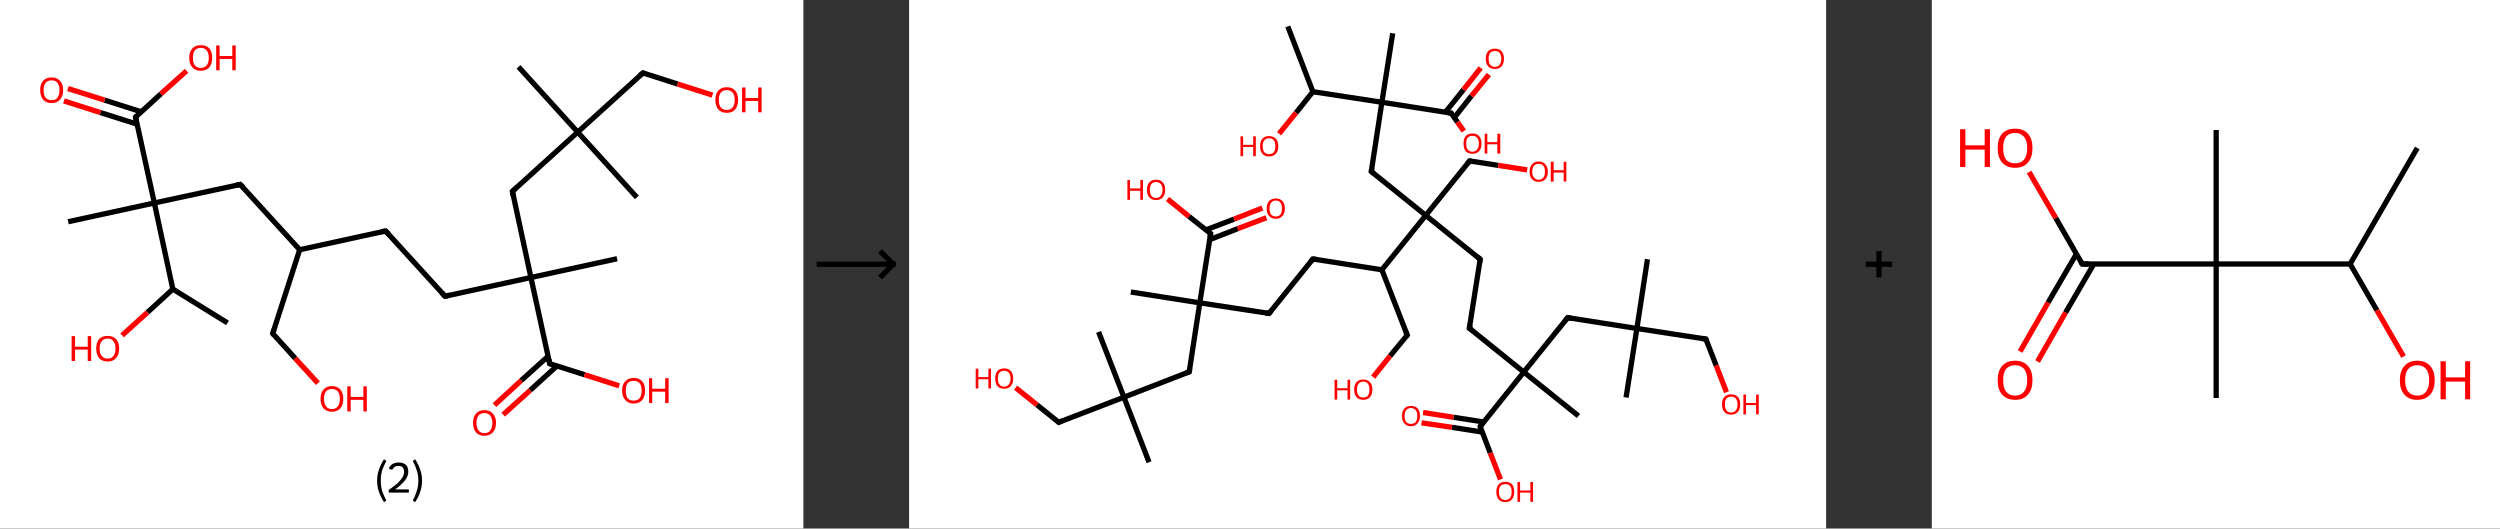<?xml version='1.0' encoding='ASCII' standalone='yes'?>
<svg xmlns="http://www.w3.org/2000/svg" xmlns:xlink="http://www.w3.org/1999/xlink" version="1.1" width="946.0px" viewBox="0 0 946.0 200.0" height="200.0px">
  <rect x="0" y="0" width="946.0" height="200.0" fill="#333333" stroke="none"/>
  <g>
    <g transform="translate(0, 0) scale(1 1) "><!-- END OF HEADER -->
<rect style="opacity:1.0;fill:#FFFFFF;stroke:none" width="304.0" height="200.0" x="0.0" y="0.0"> </rect>
<path class="bond-0 atom-0 atom-1" d="M 86.1,122.2 L 65.4,109.4" style="fill:none;fill-rule:evenodd;stroke:#000000;stroke-width:2.0px;stroke-linecap:butt;stroke-linejoin:miter;stroke-opacity:1"/>
<path class="bond-1 atom-1 atom-2" d="M 65.4,109.4 L 55.8,118.2" style="fill:none;fill-rule:evenodd;stroke:#000000;stroke-width:2.0px;stroke-linecap:butt;stroke-linejoin:miter;stroke-opacity:1"/>
<path class="bond-1 atom-1 atom-2" d="M 55.8,118.2 L 46.2,126.9" style="fill:none;fill-rule:evenodd;stroke:#FF0000;stroke-width:2.0px;stroke-linecap:butt;stroke-linejoin:miter;stroke-opacity:1"/>
<path class="bond-2 atom-1 atom-3" d="M 65.4,109.4 L 58.4,76.8" style="fill:none;fill-rule:evenodd;stroke:#000000;stroke-width:2.0px;stroke-linecap:butt;stroke-linejoin:miter;stroke-opacity:1"/>
<path class="bond-3 atom-3 atom-4" d="M 58.4,76.8 L 25.8,83.9" style="fill:none;fill-rule:evenodd;stroke:#000000;stroke-width:2.0px;stroke-linecap:butt;stroke-linejoin:miter;stroke-opacity:1"/>
<path class="bond-4 atom-3 atom-5" d="M 58.4,76.8 L 90.9,69.8" style="fill:none;fill-rule:evenodd;stroke:#000000;stroke-width:2.0px;stroke-linecap:butt;stroke-linejoin:miter;stroke-opacity:1"/>
<path class="bond-5 atom-5 atom-6" d="M 90.9,69.8 L 113.4,94.5" style="fill:none;fill-rule:evenodd;stroke:#000000;stroke-width:2.0px;stroke-linecap:butt;stroke-linejoin:miter;stroke-opacity:1"/>
<path class="bond-6 atom-6 atom-7" d="M 113.4,94.5 L 103.2,126.2" style="fill:none;fill-rule:evenodd;stroke:#000000;stroke-width:2.0px;stroke-linecap:butt;stroke-linejoin:miter;stroke-opacity:1"/>
<path class="bond-7 atom-7 atom-8" d="M 103.2,126.2 L 111.7,135.6" style="fill:none;fill-rule:evenodd;stroke:#000000;stroke-width:2.0px;stroke-linecap:butt;stroke-linejoin:miter;stroke-opacity:1"/>
<path class="bond-7 atom-7 atom-8" d="M 111.7,135.6 L 120.3,145.0" style="fill:none;fill-rule:evenodd;stroke:#FF0000;stroke-width:2.0px;stroke-linecap:butt;stroke-linejoin:miter;stroke-opacity:1"/>
<path class="bond-8 atom-6 atom-9" d="M 113.4,94.5 L 145.9,87.4" style="fill:none;fill-rule:evenodd;stroke:#000000;stroke-width:2.0px;stroke-linecap:butt;stroke-linejoin:miter;stroke-opacity:1"/>
<path class="bond-9 atom-9 atom-10" d="M 145.9,87.4 L 168.4,112.1" style="fill:none;fill-rule:evenodd;stroke:#000000;stroke-width:2.0px;stroke-linecap:butt;stroke-linejoin:miter;stroke-opacity:1"/>
<path class="bond-10 atom-10 atom-11" d="M 168.4,112.1 L 200.9,105.0" style="fill:none;fill-rule:evenodd;stroke:#000000;stroke-width:2.0px;stroke-linecap:butt;stroke-linejoin:miter;stroke-opacity:1"/>
<path class="bond-11 atom-11 atom-12" d="M 200.9,105.0 L 233.5,97.9" style="fill:none;fill-rule:evenodd;stroke:#000000;stroke-width:2.0px;stroke-linecap:butt;stroke-linejoin:miter;stroke-opacity:1"/>
<path class="bond-12 atom-11 atom-13" d="M 200.9,105.0 L 193.9,72.4" style="fill:none;fill-rule:evenodd;stroke:#000000;stroke-width:2.0px;stroke-linecap:butt;stroke-linejoin:miter;stroke-opacity:1"/>
<path class="bond-13 atom-13 atom-14" d="M 193.9,72.4 L 218.6,50.0" style="fill:none;fill-rule:evenodd;stroke:#000000;stroke-width:2.0px;stroke-linecap:butt;stroke-linejoin:miter;stroke-opacity:1"/>
<path class="bond-14 atom-14 atom-15" d="M 218.6,50.0 L 241.0,74.7" style="fill:none;fill-rule:evenodd;stroke:#000000;stroke-width:2.0px;stroke-linecap:butt;stroke-linejoin:miter;stroke-opacity:1"/>
<path class="bond-15 atom-14 atom-16" d="M 218.6,50.0 L 196.2,25.3" style="fill:none;fill-rule:evenodd;stroke:#000000;stroke-width:2.0px;stroke-linecap:butt;stroke-linejoin:miter;stroke-opacity:1"/>
<path class="bond-16 atom-14 atom-17" d="M 218.6,50.0 L 243.3,27.6" style="fill:none;fill-rule:evenodd;stroke:#000000;stroke-width:2.0px;stroke-linecap:butt;stroke-linejoin:miter;stroke-opacity:1"/>
<path class="bond-17 atom-17 atom-18" d="M 243.3,27.6 L 256.4,31.8" style="fill:none;fill-rule:evenodd;stroke:#000000;stroke-width:2.0px;stroke-linecap:butt;stroke-linejoin:miter;stroke-opacity:1"/>
<path class="bond-17 atom-17 atom-18" d="M 256.4,31.8 L 269.6,36.0" style="fill:none;fill-rule:evenodd;stroke:#FF0000;stroke-width:2.0px;stroke-linecap:butt;stroke-linejoin:miter;stroke-opacity:1"/>
<path class="bond-18 atom-11 atom-19" d="M 200.9,105.0 L 208.0,137.6" style="fill:none;fill-rule:evenodd;stroke:#000000;stroke-width:2.0px;stroke-linecap:butt;stroke-linejoin:miter;stroke-opacity:1"/>
<path class="bond-19 atom-19 atom-20" d="M 207.4,134.8 L 197.2,144.0" style="fill:none;fill-rule:evenodd;stroke:#000000;stroke-width:2.0px;stroke-linecap:butt;stroke-linejoin:miter;stroke-opacity:1"/>
<path class="bond-19 atom-19 atom-20" d="M 197.2,144.0 L 187.1,153.3" style="fill:none;fill-rule:evenodd;stroke:#FF0000;stroke-width:2.0px;stroke-linecap:butt;stroke-linejoin:miter;stroke-opacity:1"/>
<path class="bond-19 atom-19 atom-20" d="M 210.7,138.5 L 200.6,147.7" style="fill:none;fill-rule:evenodd;stroke:#000000;stroke-width:2.0px;stroke-linecap:butt;stroke-linejoin:miter;stroke-opacity:1"/>
<path class="bond-19 atom-19 atom-20" d="M 200.6,147.7 L 190.4,156.9" style="fill:none;fill-rule:evenodd;stroke:#FF0000;stroke-width:2.0px;stroke-linecap:butt;stroke-linejoin:miter;stroke-opacity:1"/>
<path class="bond-20 atom-19 atom-21" d="M 208.0,137.6 L 221.2,141.8" style="fill:none;fill-rule:evenodd;stroke:#000000;stroke-width:2.0px;stroke-linecap:butt;stroke-linejoin:miter;stroke-opacity:1"/>
<path class="bond-20 atom-19 atom-21" d="M 221.2,141.8 L 234.3,146.0" style="fill:none;fill-rule:evenodd;stroke:#FF0000;stroke-width:2.0px;stroke-linecap:butt;stroke-linejoin:miter;stroke-opacity:1"/>
<path class="bond-21 atom-3 atom-22" d="M 58.4,76.8 L 51.3,44.3" style="fill:none;fill-rule:evenodd;stroke:#000000;stroke-width:2.0px;stroke-linecap:butt;stroke-linejoin:miter;stroke-opacity:1"/>
<path class="bond-22 atom-22 atom-23" d="M 53.4,42.3 L 39.6,37.9" style="fill:none;fill-rule:evenodd;stroke:#000000;stroke-width:2.0px;stroke-linecap:butt;stroke-linejoin:miter;stroke-opacity:1"/>
<path class="bond-22 atom-22 atom-23" d="M 39.6,37.9 L 25.7,33.5" style="fill:none;fill-rule:evenodd;stroke:#FF0000;stroke-width:2.0px;stroke-linecap:butt;stroke-linejoin:miter;stroke-opacity:1"/>
<path class="bond-22 atom-22 atom-23" d="M 51.9,47.0 L 38.0,42.6" style="fill:none;fill-rule:evenodd;stroke:#000000;stroke-width:2.0px;stroke-linecap:butt;stroke-linejoin:miter;stroke-opacity:1"/>
<path class="bond-22 atom-22 atom-23" d="M 38.0,42.6 L 24.2,38.2" style="fill:none;fill-rule:evenodd;stroke:#FF0000;stroke-width:2.0px;stroke-linecap:butt;stroke-linejoin:miter;stroke-opacity:1"/>
<path class="bond-23 atom-22 atom-24" d="M 51.3,44.3 L 60.9,35.5" style="fill:none;fill-rule:evenodd;stroke:#000000;stroke-width:2.0px;stroke-linecap:butt;stroke-linejoin:miter;stroke-opacity:1"/>
<path class="bond-23 atom-22 atom-24" d="M 60.9,35.5 L 70.6,26.8" style="fill:none;fill-rule:evenodd;stroke:#FF0000;stroke-width:2.0px;stroke-linecap:butt;stroke-linejoin:miter;stroke-opacity:1"/>
<path d="M 89.3,70.1 L 90.9,69.8 L 92.1,71.0" style="fill:none;stroke:#000000;stroke-width:2.0px;stroke-linecap:butt;stroke-linejoin:miter;stroke-opacity:1;"/>
<path d="M 103.7,124.6 L 103.2,126.2 L 103.6,126.7" style="fill:none;stroke:#000000;stroke-width:2.0px;stroke-linecap:butt;stroke-linejoin:miter;stroke-opacity:1;"/>
<path d="M 144.3,87.7 L 145.9,87.4 L 147.1,88.6" style="fill:none;stroke:#000000;stroke-width:2.0px;stroke-linecap:butt;stroke-linejoin:miter;stroke-opacity:1;"/>
<path d="M 167.2,110.8 L 168.4,112.1 L 170.0,111.7" style="fill:none;stroke:#000000;stroke-width:2.0px;stroke-linecap:butt;stroke-linejoin:miter;stroke-opacity:1;"/>
<path d="M 194.2,74.1 L 193.9,72.4 L 195.1,71.3" style="fill:none;stroke:#000000;stroke-width:2.0px;stroke-linecap:butt;stroke-linejoin:miter;stroke-opacity:1;"/>
<path d="M 242.0,28.7 L 243.3,27.6 L 243.9,27.8" style="fill:none;stroke:#000000;stroke-width:2.0px;stroke-linecap:butt;stroke-linejoin:miter;stroke-opacity:1;"/>
<path d="M 207.7,136.0 L 208.0,137.6 L 208.7,137.8" style="fill:none;stroke:#000000;stroke-width:2.0px;stroke-linecap:butt;stroke-linejoin:miter;stroke-opacity:1;"/>
<path d="M 51.6,45.9 L 51.3,44.3 L 51.8,43.8" style="fill:none;stroke:#000000;stroke-width:2.0px;stroke-linecap:butt;stroke-linejoin:miter;stroke-opacity:1;"/>
<path class="atom-2" d="M 27.1 127.2 L 28.4 127.2 L 28.4 131.2 L 33.2 131.2 L 33.2 127.2 L 34.5 127.2 L 34.5 136.6 L 33.2 136.6 L 33.2 132.3 L 28.4 132.3 L 28.4 136.6 L 27.1 136.6 L 27.1 127.2 " fill="#FF0000"/>
<path class="atom-2" d="M 36.4 131.9 Q 36.4 129.6, 37.5 128.3 Q 38.6 127.1, 40.7 127.1 Q 42.8 127.1, 43.9 128.3 Q 45.1 129.6, 45.1 131.9 Q 45.1 134.2, 43.9 135.5 Q 42.8 136.8, 40.7 136.8 Q 38.7 136.8, 37.5 135.5 Q 36.4 134.2, 36.4 131.9 M 40.7 135.7 Q 42.2 135.7, 42.9 134.7 Q 43.7 133.8, 43.7 131.9 Q 43.7 130.0, 42.9 129.1 Q 42.2 128.1, 40.7 128.1 Q 39.3 128.1, 38.5 129.1 Q 37.7 130.0, 37.7 131.9 Q 37.7 133.8, 38.5 134.7 Q 39.3 135.7, 40.7 135.7 " fill="#FF0000"/>
<path class="atom-8" d="M 121.3 150.9 Q 121.3 148.7, 122.4 147.4 Q 123.5 146.1, 125.6 146.1 Q 127.7 146.1, 128.8 147.4 Q 129.9 148.7, 129.9 150.9 Q 129.9 153.2, 128.8 154.5 Q 127.7 155.8, 125.6 155.8 Q 123.5 155.8, 122.4 154.5 Q 121.3 153.2, 121.3 150.9 M 125.6 154.8 Q 127.0 154.8, 127.8 153.8 Q 128.6 152.8, 128.6 150.9 Q 128.6 149.1, 127.8 148.1 Q 127.0 147.2, 125.6 147.2 Q 124.2 147.2, 123.4 148.1 Q 122.6 149.1, 122.6 150.9 Q 122.6 152.8, 123.4 153.8 Q 124.2 154.8, 125.6 154.8 " fill="#FF0000"/>
<path class="atom-8" d="M 131.4 146.2 L 132.7 146.2 L 132.7 150.2 L 137.5 150.2 L 137.5 146.2 L 138.8 146.2 L 138.8 155.7 L 137.5 155.7 L 137.5 151.3 L 132.7 151.3 L 132.7 155.7 L 131.4 155.7 L 131.4 146.2 " fill="#FF0000"/>
<path class="atom-18" d="M 270.7 37.8 Q 270.7 35.5, 271.8 34.3 Q 272.9 33.0, 275.0 33.0 Q 277.1 33.0, 278.2 34.3 Q 279.3 35.5, 279.3 37.8 Q 279.3 40.1, 278.2 41.4 Q 277.1 42.7, 275.0 42.7 Q 272.9 42.7, 271.8 41.4 Q 270.7 40.1, 270.7 37.8 M 275.0 41.6 Q 276.4 41.6, 277.2 40.7 Q 278.0 39.7, 278.0 37.8 Q 278.0 35.9, 277.2 35.0 Q 276.4 34.1, 275.0 34.1 Q 273.6 34.1, 272.8 35.0 Q 272.0 35.9, 272.0 37.8 Q 272.0 39.7, 272.8 40.7 Q 273.6 41.6, 275.0 41.6 " fill="#FF0000"/>
<path class="atom-18" d="M 280.8 33.1 L 282.1 33.1 L 282.1 37.1 L 286.9 37.1 L 286.9 33.1 L 288.2 33.1 L 288.2 42.5 L 286.9 42.5 L 286.9 38.2 L 282.1 38.2 L 282.1 42.5 L 280.8 42.5 L 280.8 33.1 " fill="#FF0000"/>
<path class="atom-20" d="M 179.0 160.0 Q 179.0 157.8, 180.1 156.5 Q 181.2 155.2, 183.3 155.2 Q 185.4 155.2, 186.5 156.5 Q 187.7 157.8, 187.7 160.0 Q 187.7 162.3, 186.5 163.6 Q 185.4 164.9, 183.3 164.9 Q 181.2 164.9, 180.1 163.6 Q 179.0 162.3, 179.0 160.0 M 183.3 163.9 Q 184.8 163.9, 185.5 162.9 Q 186.3 161.9, 186.3 160.0 Q 186.3 158.2, 185.5 157.3 Q 184.8 156.3, 183.3 156.3 Q 181.9 156.3, 181.1 157.2 Q 180.3 158.2, 180.3 160.0 Q 180.3 161.9, 181.1 162.9 Q 181.9 163.9, 183.3 163.9 " fill="#FF0000"/>
<path class="atom-21" d="M 235.4 147.8 Q 235.4 145.5, 236.6 144.3 Q 237.7 143.0, 239.8 143.0 Q 241.9 143.0, 243.0 144.3 Q 244.1 145.5, 244.1 147.8 Q 244.1 150.1, 243.0 151.4 Q 241.8 152.7, 239.8 152.7 Q 237.7 152.7, 236.6 151.4 Q 235.4 150.1, 235.4 147.8 M 239.8 151.6 Q 241.2 151.6, 242.0 150.7 Q 242.8 149.7, 242.8 147.8 Q 242.8 145.9, 242.0 145.0 Q 241.2 144.1, 239.8 144.1 Q 238.3 144.1, 237.5 145.0 Q 236.8 145.9, 236.8 147.8 Q 236.8 149.7, 237.5 150.7 Q 238.3 151.6, 239.8 151.6 " fill="#FF0000"/>
<path class="atom-21" d="M 245.6 143.1 L 246.8 143.1 L 246.8 147.1 L 251.7 147.1 L 251.7 143.1 L 253.0 143.1 L 253.0 152.5 L 251.7 152.5 L 251.7 148.2 L 246.8 148.2 L 246.8 152.5 L 245.6 152.5 L 245.6 143.1 " fill="#FF0000"/>
<path class="atom-23" d="M 15.2 34.1 Q 15.2 31.8, 16.3 30.6 Q 17.4 29.3, 19.5 29.3 Q 21.6 29.3, 22.7 30.6 Q 23.9 31.8, 23.9 34.1 Q 23.9 36.4, 22.7 37.7 Q 21.6 39.0, 19.5 39.0 Q 17.5 39.0, 16.3 37.7 Q 15.2 36.4, 15.2 34.1 M 19.5 37.9 Q 21.0 37.9, 21.7 37.0 Q 22.5 36.0, 22.5 34.1 Q 22.5 32.3, 21.7 31.3 Q 21.0 30.4, 19.5 30.4 Q 18.1 30.4, 17.3 31.3 Q 16.5 32.2, 16.5 34.1 Q 16.5 36.0, 17.3 37.0 Q 18.1 37.9, 19.5 37.9 " fill="#FF0000"/>
<path class="atom-24" d="M 71.6 21.9 Q 71.6 19.6, 72.8 18.3 Q 73.9 17.1, 76.0 17.1 Q 78.1 17.1, 79.2 18.3 Q 80.3 19.6, 80.3 21.9 Q 80.3 24.2, 79.2 25.5 Q 78.0 26.8, 76.0 26.8 Q 73.9 26.8, 72.8 25.5 Q 71.6 24.2, 71.6 21.9 M 76.0 25.7 Q 77.4 25.7, 78.2 24.7 Q 79.0 23.8, 79.0 21.9 Q 79.0 20.0, 78.2 19.1 Q 77.4 18.1, 76.0 18.1 Q 74.5 18.1, 73.7 19.1 Q 73.0 20.0, 73.0 21.9 Q 73.0 23.8, 73.7 24.7 Q 74.5 25.7, 76.0 25.7 " fill="#FF0000"/>
<path class="atom-24" d="M 81.8 17.2 L 83.1 17.2 L 83.1 21.2 L 87.9 21.2 L 87.9 17.2 L 89.2 17.2 L 89.2 26.6 L 87.9 26.6 L 87.9 22.3 L 83.1 22.3 L 83.1 26.6 L 81.8 26.6 L 81.8 17.2 " fill="#FF0000"/>
<path class="legend" d="M 142.7 181.9 Q 142.7 179.6, 143.4 177.7 Q 144.0 175.8, 145.3 173.8 L 146.2 174.4 Q 145.2 176.3, 144.6 178.0 Q 144.1 179.7, 144.1 181.9 Q 144.1 184.0, 144.6 185.8 Q 145.2 187.5, 146.2 189.4 L 145.3 190.0 Q 144.0 188.0, 143.4 186.1 Q 142.7 184.2, 142.7 181.9 " fill="#000000"/>
<path class="legend" d="M 147.1 177.3 Q 147.6 176.2, 148.5 175.6 Q 149.5 175.0, 150.9 175.0 Q 152.6 175.0, 153.6 175.9 Q 154.5 176.8, 154.5 178.5 Q 154.5 180.2, 153.3 181.7 Q 152.1 183.3, 149.5 185.2 L 154.7 185.2 L 154.7 186.4 L 147.1 186.4 L 147.1 185.4 Q 149.2 183.9, 150.5 182.8 Q 151.7 181.6, 152.3 180.6 Q 152.9 179.6, 152.9 178.6 Q 152.9 177.5, 152.4 176.9 Q 151.9 176.3, 150.9 176.3 Q 150.0 176.3, 149.4 176.6 Q 148.8 177.0, 148.4 177.8 L 147.1 177.3 " fill="#000000"/>
<path class="legend" d="M 159.7 181.9 Q 159.7 184.2, 159.0 186.1 Q 158.4 188.0, 157.1 190.0 L 156.2 189.4 Q 157.2 187.5, 157.7 185.8 Q 158.3 184.0, 158.3 181.9 Q 158.3 179.7, 157.7 178.0 Q 157.2 176.3, 156.2 174.4 L 157.1 173.8 Q 158.4 175.8, 159.0 177.7 Q 159.7 179.6, 159.7 181.9 " fill="#000000"/>
</g>
    <g transform="translate(304.0, 0) scale(1 1) "><line x1="5" y1="100" x2="35" y2="100" style="stroke:rgb(0,0,0);stroke-width:2"/>
  <line x1="34" y1="100" x2="29" y2="95" style="stroke:rgb(0,0,0);stroke-width:2"/>
  <line x1="34" y1="100" x2="29" y2="105" style="stroke:rgb(0,0,0);stroke-width:2"/>
</g>
    <g transform="translate(344.0, 0) scale(1 1) "><!-- END OF HEADER -->
<rect style="opacity:1.0;fill:#FFFFFF;stroke:none" width="347.0" height="200.0" x="0.0" y="0.0"> </rect>
<path class="bond-0 atom-0 atom-1" d="M 143.3,10.0 L 152.8,34.7" style="fill:none;fill-rule:evenodd;stroke:#000000;stroke-width:2.0px;stroke-linecap:butt;stroke-linejoin:miter;stroke-opacity:1"/>
<path class="bond-1 atom-1 atom-2" d="M 152.8,34.7 L 146.4,42.7" style="fill:none;fill-rule:evenodd;stroke:#000000;stroke-width:2.0px;stroke-linecap:butt;stroke-linejoin:miter;stroke-opacity:1"/>
<path class="bond-1 atom-1 atom-2" d="M 146.4,42.7 L 140.0,50.6" style="fill:none;fill-rule:evenodd;stroke:#FF0000;stroke-width:2.0px;stroke-linecap:butt;stroke-linejoin:miter;stroke-opacity:1"/>
<path class="bond-2 atom-1 atom-3" d="M 152.8,34.7 L 178.9,38.7" style="fill:none;fill-rule:evenodd;stroke:#000000;stroke-width:2.0px;stroke-linecap:butt;stroke-linejoin:miter;stroke-opacity:1"/>
<path class="bond-3 atom-3 atom-4" d="M 178.9,38.7 L 183.0,12.6" style="fill:none;fill-rule:evenodd;stroke:#000000;stroke-width:2.0px;stroke-linecap:butt;stroke-linejoin:miter;stroke-opacity:1"/>
<path class="bond-4 atom-3 atom-5" d="M 178.9,38.7 L 174.9,64.9" style="fill:none;fill-rule:evenodd;stroke:#000000;stroke-width:2.0px;stroke-linecap:butt;stroke-linejoin:miter;stroke-opacity:1"/>
<path class="bond-5 atom-5 atom-6" d="M 174.9,64.9 L 195.5,81.5" style="fill:none;fill-rule:evenodd;stroke:#000000;stroke-width:2.0px;stroke-linecap:butt;stroke-linejoin:miter;stroke-opacity:1"/>
<path class="bond-6 atom-6 atom-7" d="M 195.5,81.5 L 212.1,60.9" style="fill:none;fill-rule:evenodd;stroke:#000000;stroke-width:2.0px;stroke-linecap:butt;stroke-linejoin:miter;stroke-opacity:1"/>
<path class="bond-7 atom-7 atom-8" d="M 212.1,60.9 L 223.0,62.6" style="fill:none;fill-rule:evenodd;stroke:#000000;stroke-width:2.0px;stroke-linecap:butt;stroke-linejoin:miter;stroke-opacity:1"/>
<path class="bond-7 atom-7 atom-8" d="M 223.0,62.6 L 233.9,64.3" style="fill:none;fill-rule:evenodd;stroke:#FF0000;stroke-width:2.0px;stroke-linecap:butt;stroke-linejoin:miter;stroke-opacity:1"/>
<path class="bond-8 atom-6 atom-9" d="M 195.5,81.5 L 216.1,98.1" style="fill:none;fill-rule:evenodd;stroke:#000000;stroke-width:2.0px;stroke-linecap:butt;stroke-linejoin:miter;stroke-opacity:1"/>
<path class="bond-9 atom-9 atom-10" d="M 216.1,98.1 L 212.0,124.2" style="fill:none;fill-rule:evenodd;stroke:#000000;stroke-width:2.0px;stroke-linecap:butt;stroke-linejoin:miter;stroke-opacity:1"/>
<path class="bond-10 atom-10 atom-11" d="M 212.0,124.2 L 232.6,140.8" style="fill:none;fill-rule:evenodd;stroke:#000000;stroke-width:2.0px;stroke-linecap:butt;stroke-linejoin:miter;stroke-opacity:1"/>
<path class="bond-11 atom-11 atom-12" d="M 232.6,140.8 L 253.3,157.4" style="fill:none;fill-rule:evenodd;stroke:#000000;stroke-width:2.0px;stroke-linecap:butt;stroke-linejoin:miter;stroke-opacity:1"/>
<path class="bond-12 atom-11 atom-13" d="M 232.6,140.8 L 249.2,120.2" style="fill:none;fill-rule:evenodd;stroke:#000000;stroke-width:2.0px;stroke-linecap:butt;stroke-linejoin:miter;stroke-opacity:1"/>
<path class="bond-13 atom-13 atom-14" d="M 249.2,120.2 L 275.4,124.3" style="fill:none;fill-rule:evenodd;stroke:#000000;stroke-width:2.0px;stroke-linecap:butt;stroke-linejoin:miter;stroke-opacity:1"/>
<path class="bond-14 atom-14 atom-15" d="M 275.4,124.3 L 271.3,150.4" style="fill:none;fill-rule:evenodd;stroke:#000000;stroke-width:2.0px;stroke-linecap:butt;stroke-linejoin:miter;stroke-opacity:1"/>
<path class="bond-15 atom-14 atom-16" d="M 275.4,124.3 L 279.4,98.1" style="fill:none;fill-rule:evenodd;stroke:#000000;stroke-width:2.0px;stroke-linecap:butt;stroke-linejoin:miter;stroke-opacity:1"/>
<path class="bond-16 atom-14 atom-17" d="M 275.4,124.3 L 301.5,128.3" style="fill:none;fill-rule:evenodd;stroke:#000000;stroke-width:2.0px;stroke-linecap:butt;stroke-linejoin:miter;stroke-opacity:1"/>
<path class="bond-17 atom-17 atom-18" d="M 301.5,128.3 L 305.4,138.3" style="fill:none;fill-rule:evenodd;stroke:#000000;stroke-width:2.0px;stroke-linecap:butt;stroke-linejoin:miter;stroke-opacity:1"/>
<path class="bond-17 atom-17 atom-18" d="M 305.4,138.3 L 309.3,148.4" style="fill:none;fill-rule:evenodd;stroke:#FF0000;stroke-width:2.0px;stroke-linecap:butt;stroke-linejoin:miter;stroke-opacity:1"/>
<path class="bond-18 atom-11 atom-19" d="M 232.6,140.8 L 216.1,161.4" style="fill:none;fill-rule:evenodd;stroke:#000000;stroke-width:2.0px;stroke-linecap:butt;stroke-linejoin:miter;stroke-opacity:1"/>
<path class="bond-19 atom-19 atom-20" d="M 217.5,159.7 L 206.0,157.9" style="fill:none;fill-rule:evenodd;stroke:#000000;stroke-width:2.0px;stroke-linecap:butt;stroke-linejoin:miter;stroke-opacity:1"/>
<path class="bond-19 atom-19 atom-20" d="M 206.0,157.9 L 194.5,156.1" style="fill:none;fill-rule:evenodd;stroke:#FF0000;stroke-width:2.0px;stroke-linecap:butt;stroke-linejoin:miter;stroke-opacity:1"/>
<path class="bond-19 atom-19 atom-20" d="M 216.9,163.5 L 205.4,161.7" style="fill:none;fill-rule:evenodd;stroke:#000000;stroke-width:2.0px;stroke-linecap:butt;stroke-linejoin:miter;stroke-opacity:1"/>
<path class="bond-19 atom-19 atom-20" d="M 205.4,161.7 L 193.9,160.0" style="fill:none;fill-rule:evenodd;stroke:#FF0000;stroke-width:2.0px;stroke-linecap:butt;stroke-linejoin:miter;stroke-opacity:1"/>
<path class="bond-20 atom-19 atom-21" d="M 216.1,161.4 L 219.9,171.4" style="fill:none;fill-rule:evenodd;stroke:#000000;stroke-width:2.0px;stroke-linecap:butt;stroke-linejoin:miter;stroke-opacity:1"/>
<path class="bond-20 atom-19 atom-21" d="M 219.9,171.4 L 223.8,181.4" style="fill:none;fill-rule:evenodd;stroke:#FF0000;stroke-width:2.0px;stroke-linecap:butt;stroke-linejoin:miter;stroke-opacity:1"/>
<path class="bond-21 atom-6 atom-22" d="M 195.5,81.5 L 178.9,102.1" style="fill:none;fill-rule:evenodd;stroke:#000000;stroke-width:2.0px;stroke-linecap:butt;stroke-linejoin:miter;stroke-opacity:1"/>
<path class="bond-22 atom-22 atom-23" d="M 178.9,102.1 L 188.5,126.8" style="fill:none;fill-rule:evenodd;stroke:#000000;stroke-width:2.0px;stroke-linecap:butt;stroke-linejoin:miter;stroke-opacity:1"/>
<path class="bond-23 atom-23 atom-24" d="M 188.5,126.8 L 182.0,134.7" style="fill:none;fill-rule:evenodd;stroke:#000000;stroke-width:2.0px;stroke-linecap:butt;stroke-linejoin:miter;stroke-opacity:1"/>
<path class="bond-23 atom-23 atom-24" d="M 182.0,134.7 L 175.6,142.7" style="fill:none;fill-rule:evenodd;stroke:#FF0000;stroke-width:2.0px;stroke-linecap:butt;stroke-linejoin:miter;stroke-opacity:1"/>
<path class="bond-24 atom-22 atom-25" d="M 178.9,102.1 L 152.8,98.0" style="fill:none;fill-rule:evenodd;stroke:#000000;stroke-width:2.0px;stroke-linecap:butt;stroke-linejoin:miter;stroke-opacity:1"/>
<path class="bond-25 atom-25 atom-26" d="M 152.8,98.0 L 136.2,118.6" style="fill:none;fill-rule:evenodd;stroke:#000000;stroke-width:2.0px;stroke-linecap:butt;stroke-linejoin:miter;stroke-opacity:1"/>
<path class="bond-26 atom-26 atom-27" d="M 136.2,118.6 L 110.0,114.6" style="fill:none;fill-rule:evenodd;stroke:#000000;stroke-width:2.0px;stroke-linecap:butt;stroke-linejoin:miter;stroke-opacity:1"/>
<path class="bond-27 atom-27 atom-28" d="M 110.0,114.6 L 83.9,110.5" style="fill:none;fill-rule:evenodd;stroke:#000000;stroke-width:2.0px;stroke-linecap:butt;stroke-linejoin:miter;stroke-opacity:1"/>
<path class="bond-28 atom-27 atom-29" d="M 110.0,114.6 L 106.0,140.7" style="fill:none;fill-rule:evenodd;stroke:#000000;stroke-width:2.0px;stroke-linecap:butt;stroke-linejoin:miter;stroke-opacity:1"/>
<path class="bond-29 atom-29 atom-30" d="M 106.0,140.7 L 81.3,150.3" style="fill:none;fill-rule:evenodd;stroke:#000000;stroke-width:2.0px;stroke-linecap:butt;stroke-linejoin:miter;stroke-opacity:1"/>
<path class="bond-30 atom-30 atom-31" d="M 81.3,150.3 L 71.7,125.6" style="fill:none;fill-rule:evenodd;stroke:#000000;stroke-width:2.0px;stroke-linecap:butt;stroke-linejoin:miter;stroke-opacity:1"/>
<path class="bond-31 atom-30 atom-32" d="M 81.3,150.3 L 90.8,174.9" style="fill:none;fill-rule:evenodd;stroke:#000000;stroke-width:2.0px;stroke-linecap:butt;stroke-linejoin:miter;stroke-opacity:1"/>
<path class="bond-32 atom-30 atom-33" d="M 81.3,150.3 L 56.6,159.8" style="fill:none;fill-rule:evenodd;stroke:#000000;stroke-width:2.0px;stroke-linecap:butt;stroke-linejoin:miter;stroke-opacity:1"/>
<path class="bond-33 atom-33 atom-34" d="M 56.6,159.8 L 48.4,153.2" style="fill:none;fill-rule:evenodd;stroke:#000000;stroke-width:2.0px;stroke-linecap:butt;stroke-linejoin:miter;stroke-opacity:1"/>
<path class="bond-33 atom-33 atom-34" d="M 48.4,153.2 L 40.3,146.7" style="fill:none;fill-rule:evenodd;stroke:#FF0000;stroke-width:2.0px;stroke-linecap:butt;stroke-linejoin:miter;stroke-opacity:1"/>
<path class="bond-34 atom-27 atom-35" d="M 110.0,114.6 L 114.1,88.4" style="fill:none;fill-rule:evenodd;stroke:#000000;stroke-width:2.0px;stroke-linecap:butt;stroke-linejoin:miter;stroke-opacity:1"/>
<path class="bond-35 atom-35 atom-36" d="M 113.7,90.7 L 124.4,86.5" style="fill:none;fill-rule:evenodd;stroke:#000000;stroke-width:2.0px;stroke-linecap:butt;stroke-linejoin:miter;stroke-opacity:1"/>
<path class="bond-35 atom-35 atom-36" d="M 124.4,86.5 L 135.2,82.4" style="fill:none;fill-rule:evenodd;stroke:#FF0000;stroke-width:2.0px;stroke-linecap:butt;stroke-linejoin:miter;stroke-opacity:1"/>
<path class="bond-35 atom-35 atom-36" d="M 112.3,87.0 L 123.0,82.9" style="fill:none;fill-rule:evenodd;stroke:#000000;stroke-width:2.0px;stroke-linecap:butt;stroke-linejoin:miter;stroke-opacity:1"/>
<path class="bond-35 atom-35 atom-36" d="M 123.0,82.9 L 133.7,78.7" style="fill:none;fill-rule:evenodd;stroke:#FF0000;stroke-width:2.0px;stroke-linecap:butt;stroke-linejoin:miter;stroke-opacity:1"/>
<path class="bond-36 atom-35 atom-37" d="M 114.1,88.4 L 105.9,81.9" style="fill:none;fill-rule:evenodd;stroke:#000000;stroke-width:2.0px;stroke-linecap:butt;stroke-linejoin:miter;stroke-opacity:1"/>
<path class="bond-36 atom-35 atom-37" d="M 105.9,81.9 L 97.8,75.3" style="fill:none;fill-rule:evenodd;stroke:#FF0000;stroke-width:2.0px;stroke-linecap:butt;stroke-linejoin:miter;stroke-opacity:1"/>
<path class="bond-37 atom-3 atom-38" d="M 178.9,38.7 L 205.1,42.8" style="fill:none;fill-rule:evenodd;stroke:#000000;stroke-width:2.0px;stroke-linecap:butt;stroke-linejoin:miter;stroke-opacity:1"/>
<path class="bond-38 atom-38 atom-39" d="M 206.3,44.5 L 212.8,36.3" style="fill:none;fill-rule:evenodd;stroke:#000000;stroke-width:2.0px;stroke-linecap:butt;stroke-linejoin:miter;stroke-opacity:1"/>
<path class="bond-38 atom-38 atom-39" d="M 212.8,36.3 L 219.4,28.2" style="fill:none;fill-rule:evenodd;stroke:#FF0000;stroke-width:2.0px;stroke-linecap:butt;stroke-linejoin:miter;stroke-opacity:1"/>
<path class="bond-38 atom-38 atom-39" d="M 202.9,42.5 L 209.8,33.9" style="fill:none;fill-rule:evenodd;stroke:#000000;stroke-width:2.0px;stroke-linecap:butt;stroke-linejoin:miter;stroke-opacity:1"/>
<path class="bond-38 atom-38 atom-39" d="M 209.8,33.9 L 216.3,25.7" style="fill:none;fill-rule:evenodd;stroke:#FF0000;stroke-width:2.0px;stroke-linecap:butt;stroke-linejoin:miter;stroke-opacity:1"/>
<path class="bond-39 atom-38 atom-40" d="M 205.1,42.8 L 207.5,46.2" style="fill:none;fill-rule:evenodd;stroke:#000000;stroke-width:2.0px;stroke-linecap:butt;stroke-linejoin:miter;stroke-opacity:1"/>
<path class="bond-39 atom-38 atom-40" d="M 207.5,46.2 L 209.9,49.6" style="fill:none;fill-rule:evenodd;stroke:#FF0000;stroke-width:2.0px;stroke-linecap:butt;stroke-linejoin:miter;stroke-opacity:1"/>
<path d="M 175.1,63.6 L 174.9,64.9 L 175.9,65.7" style="fill:none;stroke:#000000;stroke-width:2.0px;stroke-linecap:butt;stroke-linejoin:miter;stroke-opacity:1;"/>
<path d="M 211.3,61.9 L 212.1,60.9 L 212.6,61.0" style="fill:none;stroke:#000000;stroke-width:2.0px;stroke-linecap:butt;stroke-linejoin:miter;stroke-opacity:1;"/>
<path d="M 215.1,97.2 L 216.1,98.1 L 215.9,99.4" style="fill:none;stroke:#000000;stroke-width:2.0px;stroke-linecap:butt;stroke-linejoin:miter;stroke-opacity:1;"/>
<path d="M 212.2,122.9 L 212.0,124.2 L 213.1,125.0" style="fill:none;stroke:#000000;stroke-width:2.0px;stroke-linecap:butt;stroke-linejoin:miter;stroke-opacity:1;"/>
<path d="M 248.4,121.2 L 249.2,120.2 L 250.5,120.4" style="fill:none;stroke:#000000;stroke-width:2.0px;stroke-linecap:butt;stroke-linejoin:miter;stroke-opacity:1;"/>
<path d="M 300.2,128.1 L 301.5,128.3 L 301.7,128.8" style="fill:none;stroke:#000000;stroke-width:2.0px;stroke-linecap:butt;stroke-linejoin:miter;stroke-opacity:1;"/>
<path d="M 216.9,160.4 L 216.1,161.4 L 216.2,161.9" style="fill:none;stroke:#000000;stroke-width:2.0px;stroke-linecap:butt;stroke-linejoin:miter;stroke-opacity:1;"/>
<path d="M 188.0,125.5 L 188.5,126.8 L 188.1,127.2" style="fill:none;stroke:#000000;stroke-width:2.0px;stroke-linecap:butt;stroke-linejoin:miter;stroke-opacity:1;"/>
<path d="M 154.1,98.2 L 152.8,98.0 L 151.9,99.1" style="fill:none;stroke:#000000;stroke-width:2.0px;stroke-linecap:butt;stroke-linejoin:miter;stroke-opacity:1;"/>
<path d="M 137.0,117.6 L 136.2,118.6 L 134.9,118.4" style="fill:none;stroke:#000000;stroke-width:2.0px;stroke-linecap:butt;stroke-linejoin:miter;stroke-opacity:1;"/>
<path d="M 106.2,139.4 L 106.0,140.7 L 104.7,141.2" style="fill:none;stroke:#000000;stroke-width:2.0px;stroke-linecap:butt;stroke-linejoin:miter;stroke-opacity:1;"/>
<path d="M 57.8,159.3 L 56.6,159.8 L 56.2,159.5" style="fill:none;stroke:#000000;stroke-width:2.0px;stroke-linecap:butt;stroke-linejoin:miter;stroke-opacity:1;"/>
<path d="M 113.9,89.7 L 114.1,88.4 L 113.7,88.1" style="fill:none;stroke:#000000;stroke-width:2.0px;stroke-linecap:butt;stroke-linejoin:miter;stroke-opacity:1;"/>
<path d="M 203.8,42.6 L 205.1,42.8 L 205.2,43.0" style="fill:none;stroke:#000000;stroke-width:2.0px;stroke-linecap:butt;stroke-linejoin:miter;stroke-opacity:1;"/>
<path class="atom-2" d="M 125.4 51.6 L 126.4 51.6 L 126.4 54.8 L 130.2 54.8 L 130.2 51.6 L 131.2 51.6 L 131.2 59.1 L 130.2 59.1 L 130.2 55.6 L 126.4 55.6 L 126.4 59.1 L 125.4 59.1 L 125.4 51.6 " fill="#FF0000"/>
<path class="atom-2" d="M 132.8 55.3 Q 132.8 53.5, 133.7 52.5 Q 134.5 51.5, 136.2 51.5 Q 137.9 51.5, 138.8 52.5 Q 139.7 53.5, 139.7 55.3 Q 139.7 57.1, 138.8 58.2 Q 137.9 59.2, 136.2 59.2 Q 134.6 59.2, 133.7 58.2 Q 132.8 57.1, 132.8 55.3 M 136.2 58.3 Q 137.4 58.3, 138.0 57.6 Q 138.6 56.8, 138.6 55.3 Q 138.6 53.8, 138.0 53.1 Q 137.4 52.3, 136.2 52.3 Q 135.1 52.3, 134.4 53.1 Q 133.8 53.8, 133.8 55.3 Q 133.8 56.8, 134.4 57.6 Q 135.1 58.3, 136.2 58.3 " fill="#FF0000"/>
<path class="atom-8" d="M 234.8 65.0 Q 234.8 63.2, 235.7 62.2 Q 236.6 61.1, 238.2 61.1 Q 239.9 61.1, 240.8 62.2 Q 241.7 63.2, 241.7 65.0 Q 241.7 66.8, 240.8 67.8 Q 239.9 68.8, 238.2 68.8 Q 236.6 68.8, 235.7 67.8 Q 234.8 66.8, 234.8 65.0 M 238.2 68.0 Q 239.4 68.0, 240.0 67.2 Q 240.6 66.5, 240.6 65.0 Q 240.6 63.5, 240.0 62.7 Q 239.4 62.0, 238.2 62.0 Q 237.1 62.0, 236.5 62.7 Q 235.8 63.5, 235.8 65.0 Q 235.8 66.5, 236.5 67.2 Q 237.1 68.0, 238.2 68.0 " fill="#FF0000"/>
<path class="atom-8" d="M 242.8 61.2 L 243.9 61.2 L 243.9 64.4 L 247.7 64.4 L 247.7 61.2 L 248.7 61.2 L 248.7 68.7 L 247.7 68.7 L 247.7 65.3 L 243.9 65.3 L 243.9 68.7 L 242.8 68.7 L 242.8 61.2 " fill="#FF0000"/>
<path class="atom-18" d="M 307.6 153.0 Q 307.6 151.2, 308.5 150.2 Q 309.4 149.2, 311.1 149.2 Q 312.7 149.2, 313.6 150.2 Q 314.5 151.2, 314.5 153.0 Q 314.5 154.8, 313.6 155.9 Q 312.7 156.9, 311.1 156.9 Q 309.4 156.9, 308.5 155.9 Q 307.6 154.9, 307.6 153.0 M 311.1 156.1 Q 312.2 156.1, 312.8 155.3 Q 313.5 154.5, 313.5 153.0 Q 313.5 151.6, 312.8 150.8 Q 312.2 150.1, 311.1 150.1 Q 309.9 150.1, 309.3 150.8 Q 308.7 151.5, 308.7 153.0 Q 308.7 154.5, 309.3 155.3 Q 309.9 156.1, 311.1 156.1 " fill="#FF0000"/>
<path class="atom-18" d="M 315.7 149.3 L 316.7 149.3 L 316.7 152.5 L 320.5 152.5 L 320.5 149.3 L 321.5 149.3 L 321.5 156.8 L 320.5 156.8 L 320.5 153.3 L 316.7 153.3 L 316.7 156.8 L 315.7 156.8 L 315.7 149.3 " fill="#FF0000"/>
<path class="atom-20" d="M 186.5 157.4 Q 186.5 155.6, 187.4 154.6 Q 188.2 153.6, 189.9 153.6 Q 191.6 153.6, 192.5 154.6 Q 193.3 155.6, 193.3 157.4 Q 193.3 159.2, 192.4 160.2 Q 191.5 161.3, 189.9 161.3 Q 188.3 161.3, 187.4 160.2 Q 186.5 159.2, 186.5 157.4 M 189.9 160.4 Q 191.0 160.4, 191.7 159.7 Q 192.3 158.9, 192.3 157.4 Q 192.3 155.9, 191.7 155.2 Q 191.0 154.4, 189.9 154.4 Q 188.8 154.4, 188.1 155.2 Q 187.5 155.9, 187.5 157.4 Q 187.5 158.9, 188.1 159.7 Q 188.8 160.4, 189.9 160.4 " fill="#FF0000"/>
<path class="atom-21" d="M 222.2 186.1 Q 222.2 184.3, 223.1 183.3 Q 223.9 182.3, 225.6 182.3 Q 227.3 182.3, 228.2 183.3 Q 229.0 184.3, 229.0 186.1 Q 229.0 187.9, 228.1 189.0 Q 227.2 190.0, 225.6 190.0 Q 224.0 190.0, 223.1 189.0 Q 222.2 187.9, 222.2 186.1 M 225.6 189.2 Q 226.7 189.2, 227.4 188.4 Q 228.0 187.6, 228.0 186.1 Q 228.0 184.6, 227.4 183.9 Q 226.7 183.2, 225.6 183.2 Q 224.5 183.2, 223.8 183.9 Q 223.2 184.6, 223.2 186.1 Q 223.2 187.6, 223.8 188.4 Q 224.5 189.2, 225.6 189.2 " fill="#FF0000"/>
<path class="atom-21" d="M 230.2 182.4 L 231.2 182.4 L 231.2 185.6 L 235.1 185.6 L 235.1 182.4 L 236.1 182.4 L 236.1 189.9 L 235.1 189.9 L 235.1 186.4 L 231.2 186.4 L 231.2 189.9 L 230.2 189.9 L 230.2 182.4 " fill="#FF0000"/>
<path class="atom-24" d="M 161.0 143.7 L 162.0 143.7 L 162.0 146.9 L 165.9 146.9 L 165.9 143.7 L 166.9 143.7 L 166.9 151.2 L 165.9 151.2 L 165.9 147.7 L 162.0 147.7 L 162.0 151.2 L 161.0 151.2 L 161.0 143.7 " fill="#FF0000"/>
<path class="atom-24" d="M 168.4 147.4 Q 168.4 145.6, 169.3 144.6 Q 170.2 143.6, 171.9 143.6 Q 173.5 143.6, 174.4 144.6 Q 175.3 145.6, 175.3 147.4 Q 175.3 149.2, 174.4 150.3 Q 173.5 151.3, 171.9 151.3 Q 170.2 151.3, 169.3 150.3 Q 168.4 149.2, 168.4 147.4 M 171.9 150.4 Q 173.0 150.4, 173.6 149.7 Q 174.2 148.9, 174.2 147.4 Q 174.2 145.9, 173.6 145.2 Q 173.0 144.4, 171.9 144.4 Q 170.7 144.4, 170.1 145.2 Q 169.5 145.9, 169.5 147.4 Q 169.5 148.9, 170.1 149.7 Q 170.7 150.4, 171.9 150.4 " fill="#FF0000"/>
<path class="atom-34" d="M 25.2 139.5 L 26.2 139.5 L 26.2 142.7 L 30.0 142.7 L 30.0 139.5 L 31.0 139.5 L 31.0 147.0 L 30.0 147.0 L 30.0 143.5 L 26.2 143.5 L 26.2 147.0 L 25.2 147.0 L 25.2 139.5 " fill="#FF0000"/>
<path class="atom-34" d="M 32.6 143.2 Q 32.6 141.4, 33.4 140.4 Q 34.3 139.4, 36.0 139.4 Q 37.7 139.4, 38.5 140.4 Q 39.4 141.4, 39.4 143.2 Q 39.4 145.1, 38.5 146.1 Q 37.6 147.1, 36.0 147.1 Q 34.3 147.1, 33.4 146.1 Q 32.6 145.1, 32.6 143.2 M 36.0 146.3 Q 37.1 146.3, 37.7 145.5 Q 38.4 144.7, 38.4 143.2 Q 38.4 141.8, 37.7 141.0 Q 37.1 140.3, 36.0 140.3 Q 34.8 140.3, 34.2 141.0 Q 33.6 141.8, 33.6 143.2 Q 33.6 144.8, 34.2 145.5 Q 34.8 146.3, 36.0 146.3 " fill="#FF0000"/>
<path class="atom-36" d="M 135.3 78.9 Q 135.3 77.1, 136.2 76.1 Q 137.1 75.1, 138.8 75.1 Q 140.4 75.1, 141.3 76.1 Q 142.2 77.1, 142.2 78.9 Q 142.2 80.7, 141.3 81.7 Q 140.4 82.8, 138.8 82.8 Q 137.1 82.8, 136.2 81.7 Q 135.3 80.7, 135.3 78.9 M 138.8 81.9 Q 139.9 81.9, 140.5 81.2 Q 141.1 80.4, 141.1 78.9 Q 141.1 77.4, 140.5 76.7 Q 139.9 75.9, 138.8 75.9 Q 137.6 75.9, 137.0 76.7 Q 136.4 77.4, 136.4 78.9 Q 136.4 80.4, 137.0 81.2 Q 137.6 81.9, 138.8 81.9 " fill="#FF0000"/>
<path class="atom-37" d="M 82.6 68.1 L 83.6 68.1 L 83.6 71.3 L 87.5 71.3 L 87.5 68.1 L 88.5 68.1 L 88.5 75.6 L 87.5 75.6 L 87.5 72.2 L 83.6 72.2 L 83.6 75.6 L 82.6 75.6 L 82.6 68.1 " fill="#FF0000"/>
<path class="atom-37" d="M 90.0 71.8 Q 90.0 70.0, 90.9 69.0 Q 91.8 68.0, 93.5 68.0 Q 95.1 68.0, 96.0 69.0 Q 96.9 70.0, 96.9 71.8 Q 96.9 73.7, 96.0 74.7 Q 95.1 75.7, 93.5 75.7 Q 91.8 75.7, 90.9 74.7 Q 90.0 73.7, 90.0 71.8 M 93.5 74.9 Q 94.6 74.9, 95.2 74.1 Q 95.9 73.4, 95.9 71.8 Q 95.9 70.4, 95.2 69.6 Q 94.6 68.9, 93.5 68.9 Q 92.3 68.9, 91.7 69.6 Q 91.1 70.4, 91.1 71.8 Q 91.1 73.4, 91.7 74.1 Q 92.3 74.9, 93.5 74.9 " fill="#FF0000"/>
<path class="atom-39" d="M 218.2 22.2 Q 218.2 20.4, 219.1 19.4 Q 220.0 18.4, 221.7 18.4 Q 223.3 18.4, 224.2 19.4 Q 225.1 20.4, 225.1 22.2 Q 225.1 24.0, 224.2 25.1 Q 223.3 26.1, 221.7 26.1 Q 220.0 26.1, 219.1 25.1 Q 218.2 24.0, 218.2 22.2 M 221.7 25.3 Q 222.8 25.3, 223.4 24.5 Q 224.1 23.7, 224.1 22.2 Q 224.1 20.7, 223.4 20.0 Q 222.8 19.3, 221.7 19.3 Q 220.5 19.3, 219.9 20.0 Q 219.3 20.7, 219.3 22.2 Q 219.3 23.7, 219.9 24.5 Q 220.5 25.3, 221.7 25.3 " fill="#FF0000"/>
<path class="atom-40" d="M 209.8 54.3 Q 209.8 52.5, 210.6 51.5 Q 211.5 50.5, 213.2 50.5 Q 214.9 50.5, 215.7 51.5 Q 216.6 52.5, 216.6 54.3 Q 216.6 56.1, 215.7 57.2 Q 214.8 58.2, 213.2 58.2 Q 211.5 58.2, 210.6 57.2 Q 209.8 56.2, 209.8 54.3 M 213.2 57.4 Q 214.3 57.4, 214.9 56.6 Q 215.6 55.8, 215.6 54.3 Q 215.6 52.9, 214.9 52.1 Q 214.3 51.4, 213.2 51.4 Q 212.0 51.4, 211.4 52.1 Q 210.8 52.8, 210.8 54.3 Q 210.8 55.8, 211.4 56.6 Q 212.0 57.4, 213.2 57.4 " fill="#FF0000"/>
<path class="atom-40" d="M 217.8 50.6 L 218.8 50.6 L 218.8 53.8 L 222.6 53.8 L 222.6 50.6 L 223.7 50.6 L 223.7 58.1 L 222.6 58.1 L 222.6 54.6 L 218.8 54.6 L 218.8 58.1 L 217.8 58.1 L 217.8 50.6 " fill="#FF0000"/>
</g>
    <g transform="translate(691.0, 0) scale(1 1) "><line x1="15" y1="100" x2="25" y2="100" style="stroke:rgb(0,0,0);stroke-width:2"/>
  <line x1="20" y1="95" x2="20" y2="105" style="stroke:rgb(0,0,0);stroke-width:2"/>
</g>
    <g transform="translate(731.0, 0) scale(1 1) "><!-- END OF HEADER -->
<rect style="opacity:1.0;fill:#FFFFFF;stroke:none" width="215.0" height="200.0" x="0.0" y="0.0"> </rect>
<path class="bond-0 atom-0 atom-1" d="M 183.7,56.0 L 158.3,99.9" style="fill:none;fill-rule:evenodd;stroke:#000000;stroke-width:2.0px;stroke-linecap:butt;stroke-linejoin:miter;stroke-opacity:1"/>
<path class="bond-1 atom-1 atom-2" d="M 158.3,99.9 L 168.4,117.4" style="fill:none;fill-rule:evenodd;stroke:#000000;stroke-width:2.0px;stroke-linecap:butt;stroke-linejoin:miter;stroke-opacity:1"/>
<path class="bond-1 atom-1 atom-2" d="M 168.4,117.4 L 178.5,134.9" style="fill:none;fill-rule:evenodd;stroke:#FF0000;stroke-width:2.0px;stroke-linecap:butt;stroke-linejoin:miter;stroke-opacity:1"/>
<path class="bond-2 atom-1 atom-3" d="M 158.3,99.9 L 107.6,99.9" style="fill:none;fill-rule:evenodd;stroke:#000000;stroke-width:2.0px;stroke-linecap:butt;stroke-linejoin:miter;stroke-opacity:1"/>
<path class="bond-3 atom-3 atom-4" d="M 107.6,99.9 L 107.6,49.2" style="fill:none;fill-rule:evenodd;stroke:#000000;stroke-width:2.0px;stroke-linecap:butt;stroke-linejoin:miter;stroke-opacity:1"/>
<path class="bond-4 atom-3 atom-5" d="M 107.6,99.9 L 107.6,150.6" style="fill:none;fill-rule:evenodd;stroke:#000000;stroke-width:2.0px;stroke-linecap:butt;stroke-linejoin:miter;stroke-opacity:1"/>
<path class="bond-5 atom-3 atom-6" d="M 107.6,99.9 L 56.9,99.9" style="fill:none;fill-rule:evenodd;stroke:#000000;stroke-width:2.0px;stroke-linecap:butt;stroke-linejoin:miter;stroke-opacity:1"/>
<path class="bond-6 atom-6 atom-7" d="M 54.7,96.1 L 44.0,114.5" style="fill:none;fill-rule:evenodd;stroke:#000000;stroke-width:2.0px;stroke-linecap:butt;stroke-linejoin:miter;stroke-opacity:1"/>
<path class="bond-6 atom-6 atom-7" d="M 44.0,114.5 L 33.4,133.0" style="fill:none;fill-rule:evenodd;stroke:#FF0000;stroke-width:2.0px;stroke-linecap:butt;stroke-linejoin:miter;stroke-opacity:1"/>
<path class="bond-6 atom-6 atom-7" d="M 61.3,99.9 L 50.6,118.3" style="fill:none;fill-rule:evenodd;stroke:#000000;stroke-width:2.0px;stroke-linecap:butt;stroke-linejoin:miter;stroke-opacity:1"/>
<path class="bond-6 atom-6 atom-7" d="M 50.6,118.3 L 40.0,136.8" style="fill:none;fill-rule:evenodd;stroke:#FF0000;stroke-width:2.0px;stroke-linecap:butt;stroke-linejoin:miter;stroke-opacity:1"/>
<path class="bond-7 atom-6 atom-8" d="M 56.9,99.9 L 46.9,82.5" style="fill:none;fill-rule:evenodd;stroke:#000000;stroke-width:2.0px;stroke-linecap:butt;stroke-linejoin:miter;stroke-opacity:1"/>
<path class="bond-7 atom-6 atom-8" d="M 46.9,82.5 L 36.8,65.1" style="fill:none;fill-rule:evenodd;stroke:#FF0000;stroke-width:2.0px;stroke-linecap:butt;stroke-linejoin:miter;stroke-opacity:1"/>
<path d="M 59.4,99.9 L 56.9,99.9 L 56.4,99.0" style="fill:none;stroke:#000000;stroke-width:2.0px;stroke-linecap:butt;stroke-linejoin:miter;stroke-opacity:1;"/>
<path class="atom-2" d="M 177.1 143.9 Q 177.1 140.4, 178.8 138.5 Q 180.5 136.5, 183.7 136.5 Q 186.9 136.5, 188.6 138.5 Q 190.3 140.4, 190.3 143.9 Q 190.3 147.3, 188.6 149.3 Q 186.8 151.3, 183.7 151.3 Q 180.5 151.3, 178.8 149.3 Q 177.1 147.4, 177.1 143.9 M 183.7 149.7 Q 185.9 149.7, 187.0 148.2 Q 188.2 146.7, 188.2 143.9 Q 188.2 141.0, 187.0 139.6 Q 185.9 138.2, 183.7 138.2 Q 181.5 138.2, 180.3 139.6 Q 179.1 141.0, 179.1 143.9 Q 179.1 146.8, 180.3 148.2 Q 181.5 149.7, 183.7 149.7 " fill="#FF0000"/>
<path class="atom-2" d="M 192.5 136.7 L 194.5 136.7 L 194.5 142.8 L 201.8 142.8 L 201.8 136.7 L 203.7 136.7 L 203.7 151.1 L 201.8 151.1 L 201.8 144.4 L 194.5 144.4 L 194.5 151.1 L 192.5 151.1 L 192.5 136.7 " fill="#FF0000"/>
<path class="atom-7" d="M 24.9 143.9 Q 24.9 140.4, 26.6 138.5 Q 28.3 136.5, 31.5 136.5 Q 34.7 136.5, 36.4 138.5 Q 38.1 140.4, 38.1 143.9 Q 38.1 147.3, 36.4 149.3 Q 34.7 151.3, 31.5 151.3 Q 28.4 151.3, 26.6 149.3 Q 24.9 147.4, 24.9 143.9 M 31.5 149.7 Q 33.7 149.7, 34.9 148.2 Q 36.1 146.7, 36.1 143.9 Q 36.1 141.0, 34.9 139.6 Q 33.7 138.2, 31.5 138.2 Q 29.3 138.2, 28.1 139.6 Q 27.0 141.0, 27.0 143.9 Q 27.0 146.8, 28.1 148.2 Q 29.3 149.7, 31.5 149.7 " fill="#FF0000"/>
<path class="atom-8" d="M 10.7 48.9 L 12.7 48.9 L 12.7 55.0 L 20.0 55.0 L 20.0 48.9 L 22.0 48.9 L 22.0 63.2 L 20.0 63.2 L 20.0 56.6 L 12.7 56.6 L 12.7 63.2 L 10.7 63.2 L 10.7 48.9 " fill="#FF0000"/>
<path class="atom-8" d="M 24.9 56.0 Q 24.9 52.6, 26.6 50.6 Q 28.3 48.7, 31.5 48.7 Q 34.7 48.7, 36.4 50.6 Q 38.1 52.6, 38.1 56.0 Q 38.1 59.5, 36.4 61.5 Q 34.7 63.5, 31.5 63.5 Q 28.4 63.5, 26.6 61.5 Q 24.9 59.5, 24.9 56.0 M 31.5 61.8 Q 33.7 61.8, 34.9 60.4 Q 36.1 58.9, 36.1 56.0 Q 36.1 53.2, 34.9 51.8 Q 33.7 50.3, 31.5 50.3 Q 29.3 50.3, 28.1 51.7 Q 27.0 53.2, 27.0 56.0 Q 27.0 58.9, 28.1 60.4 Q 29.3 61.8, 31.5 61.8 " fill="#FF0000"/>
</g>
  </g>
</svg>
